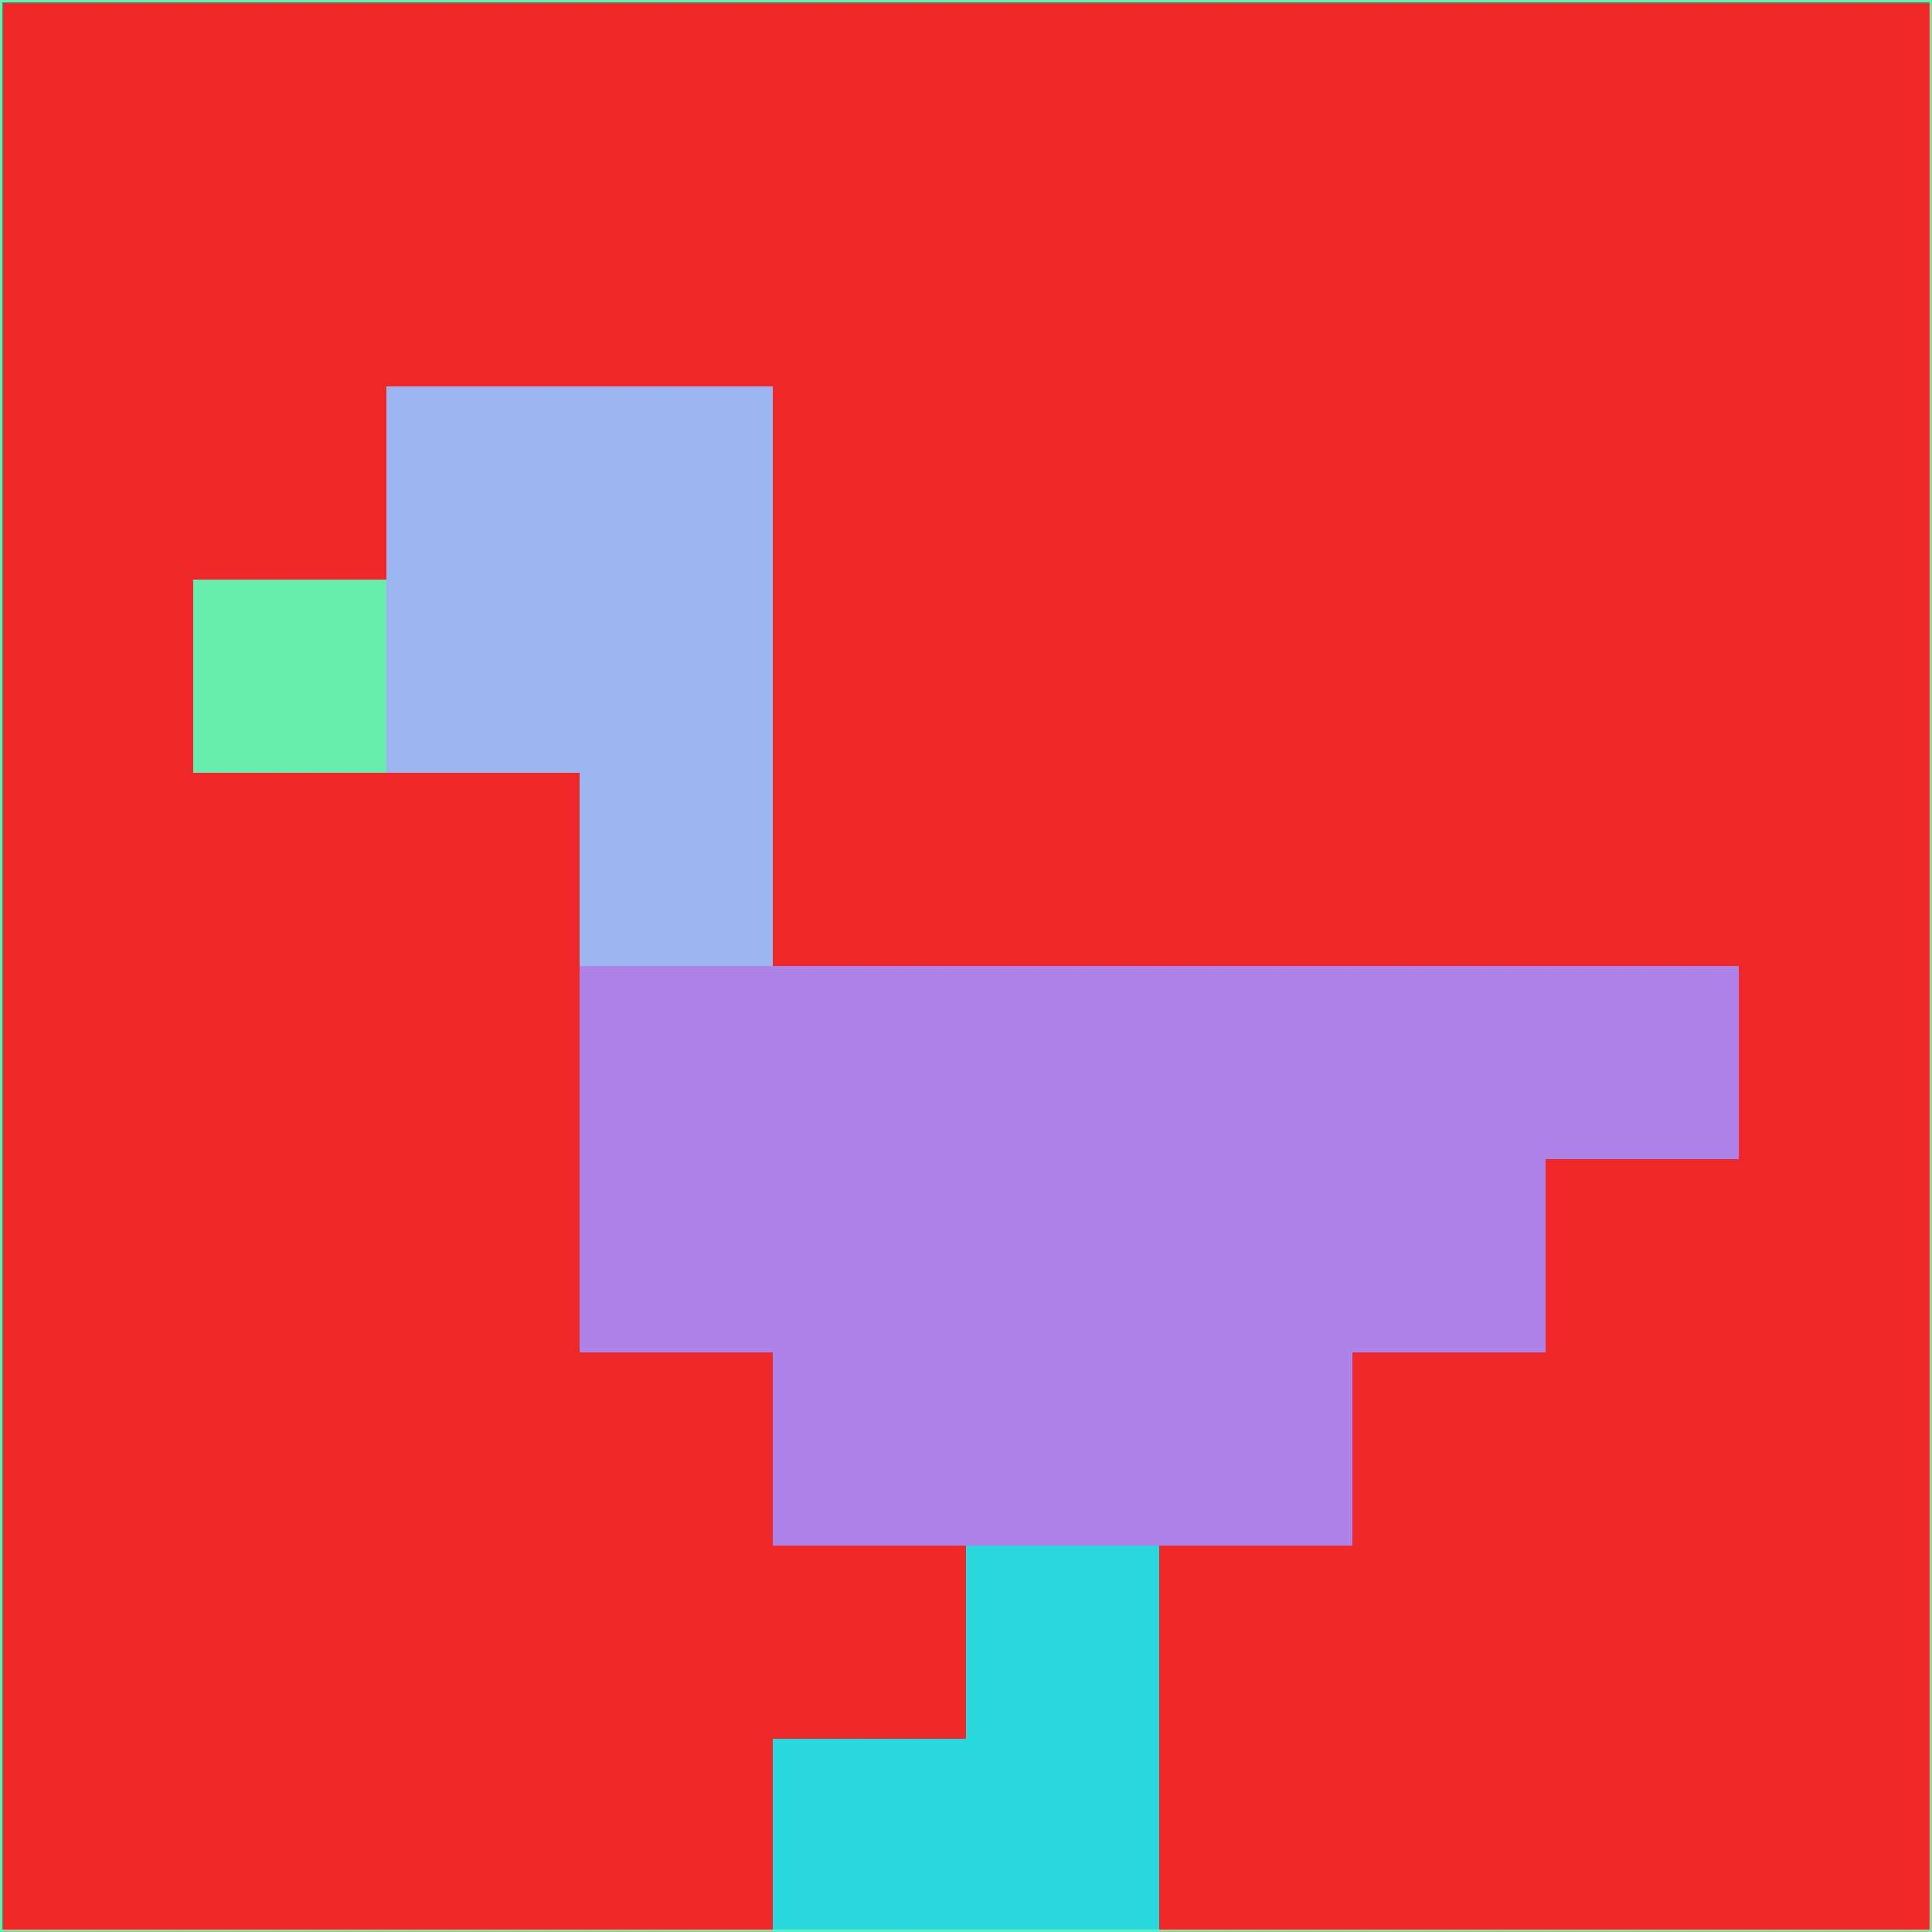 <svg xmlns="http://www.w3.org/2000/svg" version="1.1" width="785" height="785">
  <title>'goose-pfp-694263' by Dmitri Cherniak (Cyberpunk Edition)</title>
  <desc>
    seed=376091
    backgroundColor=#ee2829
    padding=20
    innerPadding=0
    timeout=500
    dimension=1
    border=false
    Save=function(){return n.handleSave()}
    frame=12

    Rendered at 2024-09-15T22:37:00.868Z
    Generated in 1ms
    Modified for Cyberpunk theme with new color scheme
  </desc>
  <defs/>
  <rect width="100%" height="100%" fill="#ee2829"/>
  <g>
    <g id="0-0">
      <rect x="0" y="0" height="785" width="785" fill="#ee2829"/>
      <g>
        <!-- Neon blue -->
        <rect id="0-0-2-2-2-2" x="157" y="157" width="157" height="157" fill="#9bb5f1"/>
        <rect id="0-0-3-2-1-4" x="235.5" y="157" width="78.5" height="314" fill="#9bb5f1"/>
        <!-- Electric purple -->
        <rect id="0-0-4-5-5-1" x="314" y="392.5" width="392.5" height="78.5" fill="#ad82e9"/>
        <rect id="0-0-3-5-5-2" x="235.5" y="392.5" width="392.5" height="157" fill="#ad82e9"/>
        <rect id="0-0-4-5-3-3" x="314" y="392.5" width="235.5" height="235.5" fill="#ad82e9"/>
        <!-- Neon pink -->
        <rect id="0-0-1-3-1-1" x="78.5" y="235.5" width="78.5" height="78.5" fill="#68edae"/>
        <!-- Cyber yellow -->
        <rect id="0-0-5-8-1-2" x="392.5" y="628" width="78.5" height="157" fill="#29d8dd"/>
        <rect id="0-0-4-9-2-1" x="314" y="706.5" width="157" height="78.5" fill="#29d8dd"/>
      </g>
      <rect x="0" y="0" stroke="#68edae" stroke-width="2" height="785" width="785" fill="none"/>
    </g>
  </g>
  <script xmlns=""/>
</svg>